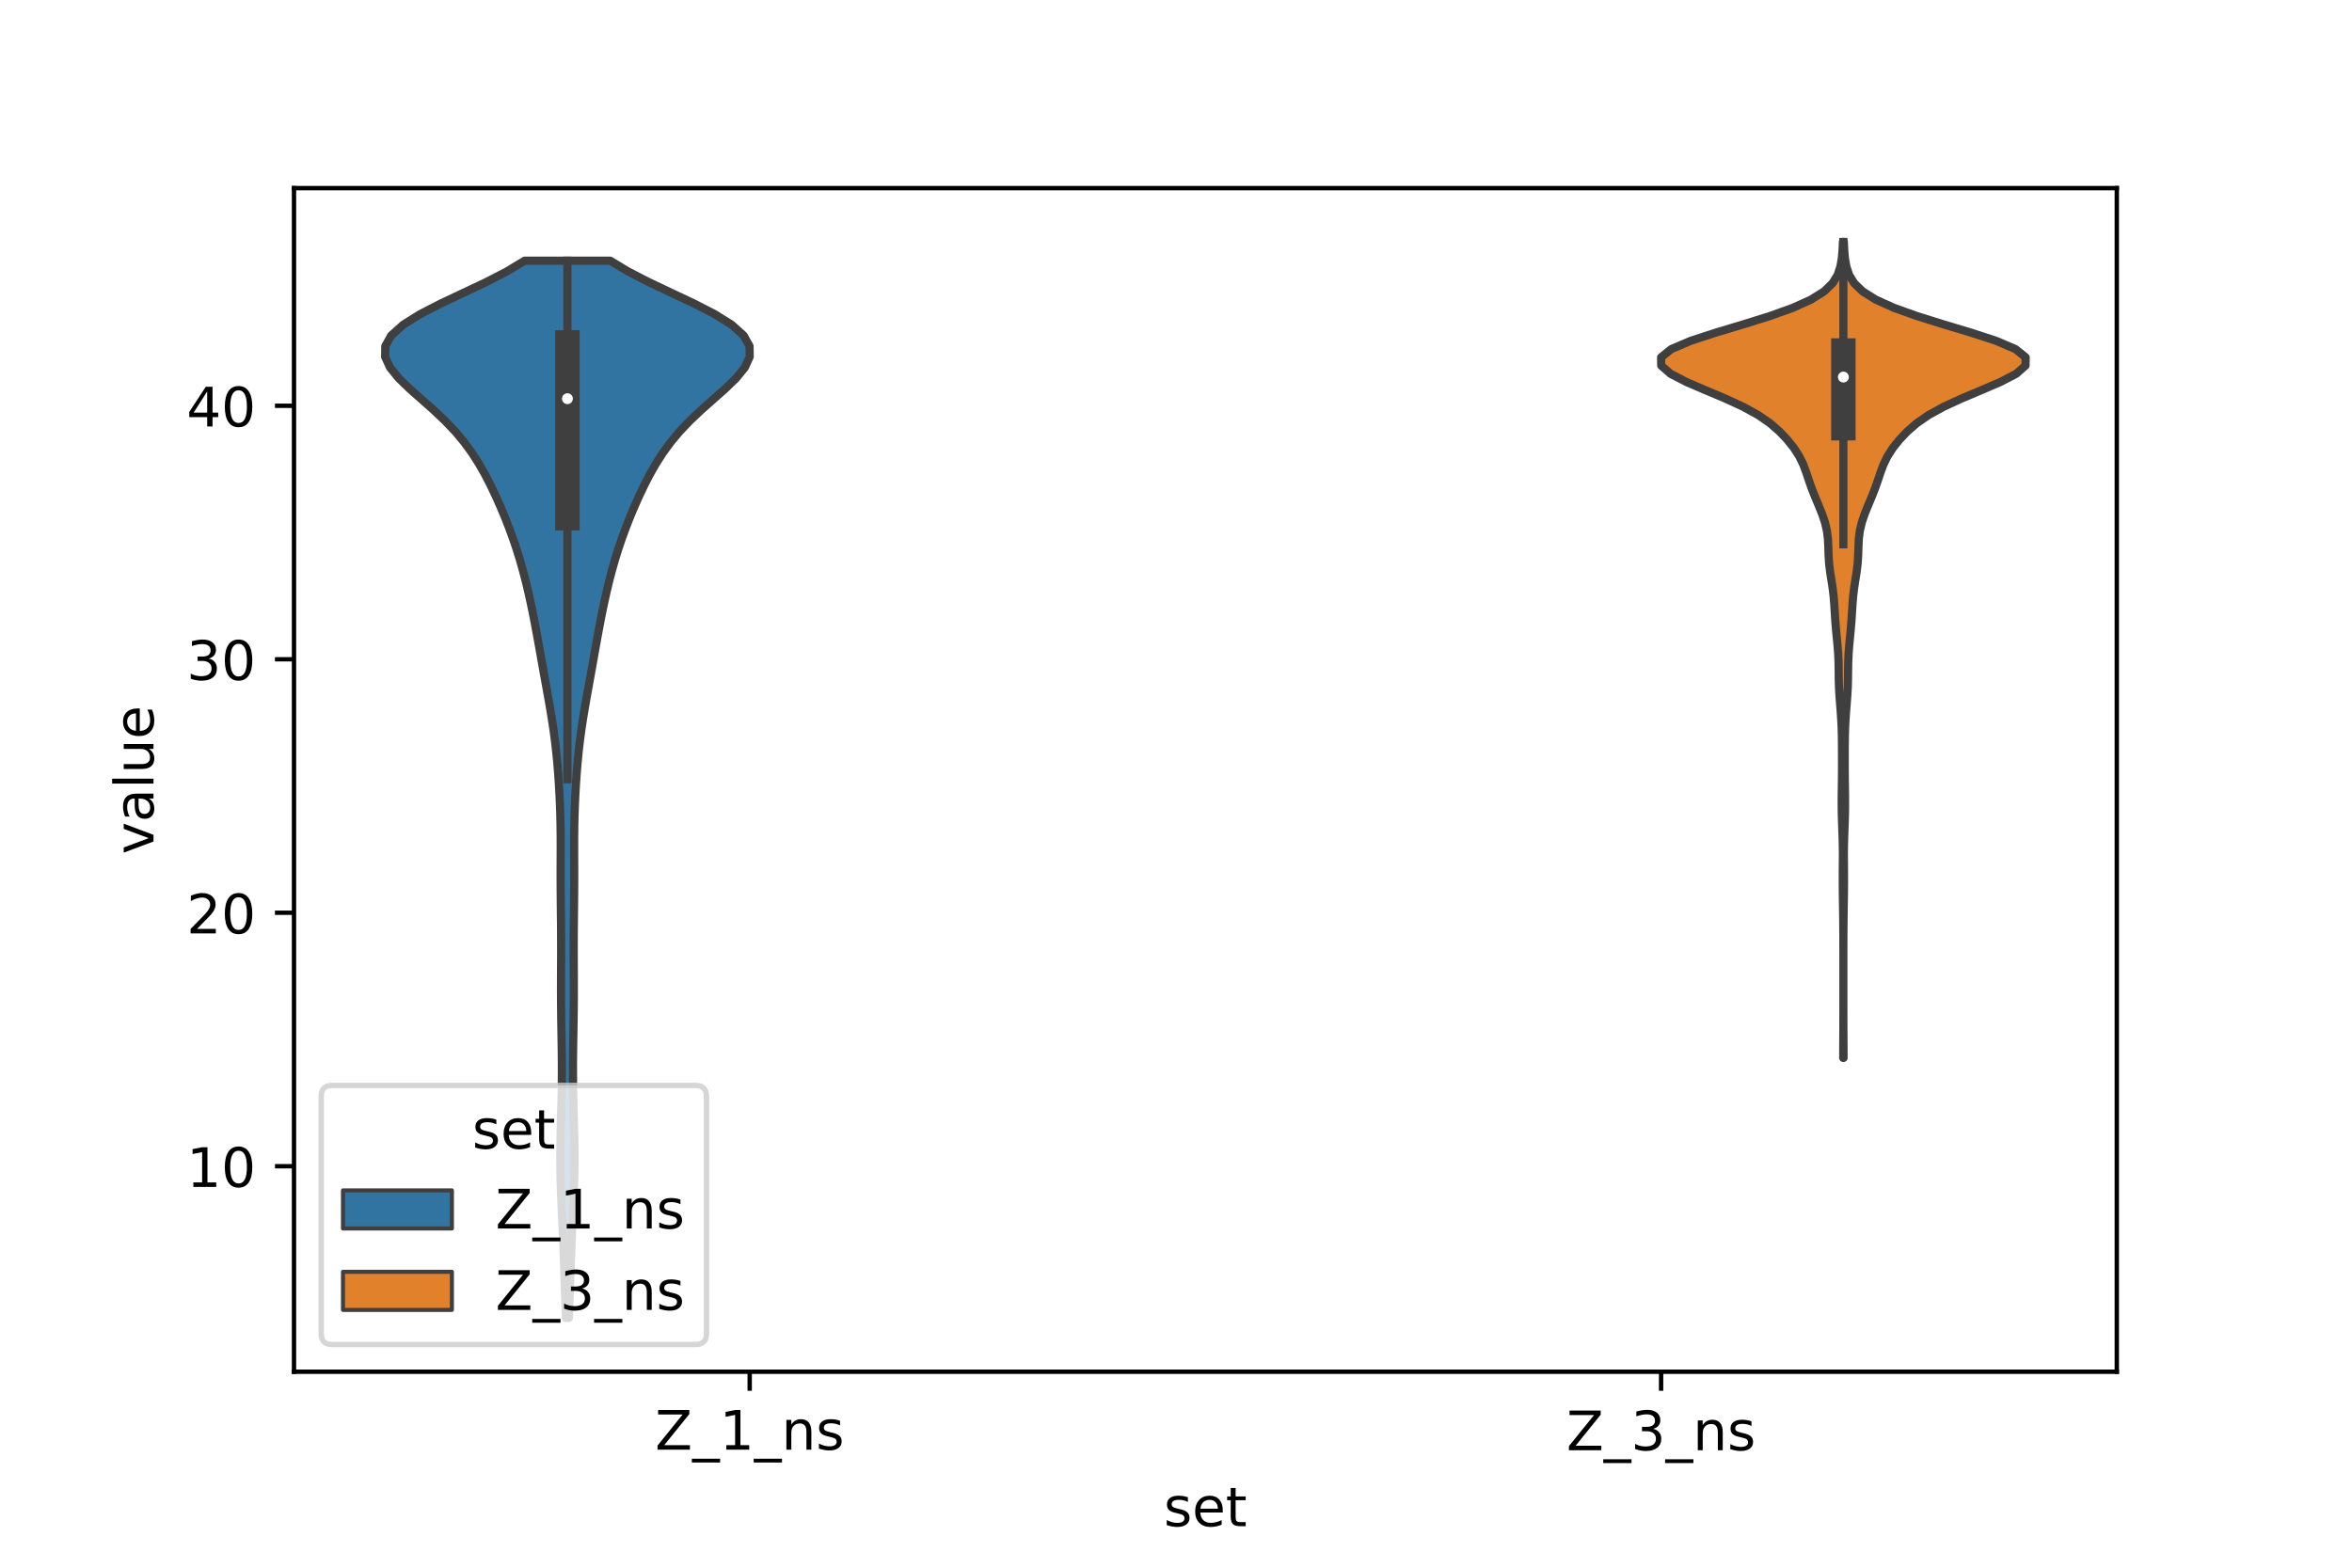 <?xml version="1.0" encoding="utf-8" standalone="no"?>
<!DOCTYPE svg PUBLIC "-//W3C//DTD SVG 1.1//EN"
  "http://www.w3.org/Graphics/SVG/1.1/DTD/svg11.dtd">
<!-- Created with matplotlib (https://matplotlib.org/) -->
<svg height="288pt" version="1.1" viewBox="0 0 432 288" width="432pt" xmlns="http://www.w3.org/2000/svg" xmlns:xlink="http://www.w3.org/1999/xlink">
 <defs>
  <style type="text/css">*{stroke-linecap:butt;stroke-linejoin:round;}</style>
 </defs>
 <g id="figure_1">
  <g id="patch_1">
   <path d="M 0 288 
L 432 288 
L 432 0 
L 0 0 
z
" style="fill:#ffffff;"/>
  </g>
  <g id="axes_1">
   <g id="patch_2">
    <path d="M 54 252 
L 388.8 252 
L 388.8 34.56 
L 54 34.56 
z
" style="fill:#ffffff;"/>
   </g>
   <g id="PolyCollection_1">
    <defs>
     <path d="M 104.493 -45.884 
L 103.947 -45.884 
L 103.877 -47.845 
L 103.805 -49.807 
L 103.736 -51.769 
L 103.67 -53.731 
L 103.604 -55.693 
L 103.535 -57.655 
L 103.459 -59.617 
L 103.375 -61.578 
L 103.283 -63.54 
L 103.189 -65.502 
L 103.099 -67.464 
L 103.021 -69.426 
L 102.962 -71.388 
L 102.926 -73.349 
L 102.915 -75.311 
L 102.928 -77.273 
L 102.96 -79.235 
L 103.006 -81.197 
L 103.059 -83.159 
L 103.112 -85.121 
L 103.156 -87.082 
L 103.186 -89.044 
L 103.199 -91.006 
L 103.195 -92.968 
L 103.176 -94.93 
L 103.147 -96.892 
L 103.113 -98.854 
L 103.081 -100.815 
L 103.057 -102.777 
L 103.043 -104.739 
L 103.039 -106.701 
L 103.044 -108.663 
L 103.053 -110.625 
L 103.061 -112.586 
L 103.062 -114.548 
L 103.055 -116.51 
L 103.039 -118.472 
L 103.018 -120.434 
L 102.997 -122.396 
L 102.98 -124.358 
L 102.971 -126.319 
L 102.971 -128.281 
L 102.977 -130.243 
L 102.983 -132.205 
L 102.98 -134.167 
L 102.96 -136.129 
L 102.919 -138.09 
L 102.853 -140.052 
L 102.763 -142.014 
L 102.651 -143.976 
L 102.515 -145.938 
L 102.354 -147.9 
L 102.164 -149.862 
L 101.941 -151.823 
L 101.682 -153.785 
L 101.388 -155.747 
L 101.067 -157.709 
L 100.727 -159.671 
L 100.375 -161.633 
L 100.021 -163.594 
L 99.669 -165.556 
L 99.319 -167.518 
L 98.97 -169.48 
L 98.616 -171.442 
L 98.25 -173.404 
L 97.867 -175.366 
L 97.461 -177.327 
L 97.025 -179.289 
L 96.554 -181.251 
L 96.042 -183.213 
L 95.484 -185.175 
L 94.874 -187.137 
L 94.21 -189.098 
L 93.491 -191.06 
L 92.719 -193.022 
L 91.896 -194.984 
L 91.019 -196.946 
L 90.083 -198.908 
L 89.07 -200.87 
L 87.953 -202.831 
L 86.698 -204.793 
L 85.266 -206.755 
L 83.624 -208.717 
L 81.756 -210.679 
L 79.683 -212.641 
L 77.472 -214.603 
L 75.256 -216.564 
L 73.229 -218.526 
L 71.636 -220.488 
L 70.74 -222.45 
L 70.769 -224.412 
L 71.867 -226.374 
L 74.049 -228.335 
L 77.183 -230.297 
L 81.005 -232.259 
L 85.169 -234.221 
L 89.311 -236.183 
L 93.114 -238.145 
L 96.358 -240.107 
L 112.082 -240.107 
L 112.082 -240.107 
L 115.326 -238.145 
L 119.129 -236.183 
L 123.271 -234.221 
L 127.435 -232.259 
L 131.257 -230.297 
L 134.391 -228.335 
L 136.573 -226.374 
L 137.671 -224.412 
L 137.7 -222.45 
L 136.804 -220.488 
L 135.211 -218.526 
L 133.184 -216.564 
L 130.968 -214.603 
L 128.757 -212.641 
L 126.684 -210.679 
L 124.816 -208.717 
L 123.174 -206.755 
L 121.742 -204.793 
L 120.487 -202.831 
L 119.37 -200.87 
L 118.357 -198.908 
L 117.421 -196.946 
L 116.544 -194.984 
L 115.721 -193.022 
L 114.949 -191.06 
L 114.23 -189.098 
L 113.566 -187.137 
L 112.956 -185.175 
L 112.398 -183.213 
L 111.886 -181.251 
L 111.415 -179.289 
L 110.979 -177.327 
L 110.573 -175.366 
L 110.19 -173.404 
L 109.824 -171.442 
L 109.47 -169.48 
L 109.121 -167.518 
L 108.771 -165.556 
L 108.419 -163.594 
L 108.065 -161.633 
L 107.713 -159.671 
L 107.373 -157.709 
L 107.052 -155.747 
L 106.758 -153.785 
L 106.499 -151.823 
L 106.276 -149.862 
L 106.086 -147.9 
L 105.925 -145.938 
L 105.789 -143.976 
L 105.677 -142.014 
L 105.587 -140.052 
L 105.521 -138.09 
L 105.48 -136.129 
L 105.46 -134.167 
L 105.457 -132.205 
L 105.463 -130.243 
L 105.469 -128.281 
L 105.469 -126.319 
L 105.46 -124.358 
L 105.443 -122.396 
L 105.422 -120.434 
L 105.401 -118.472 
L 105.385 -116.51 
L 105.378 -114.548 
L 105.379 -112.586 
L 105.387 -110.625 
L 105.396 -108.663 
L 105.401 -106.701 
L 105.397 -104.739 
L 105.383 -102.777 
L 105.359 -100.815 
L 105.327 -98.854 
L 105.293 -96.892 
L 105.264 -94.93 
L 105.245 -92.968 
L 105.241 -91.006 
L 105.254 -89.044 
L 105.284 -87.082 
L 105.328 -85.121 
L 105.381 -83.159 
L 105.434 -81.197 
L 105.48 -79.235 
L 105.512 -77.273 
L 105.525 -75.311 
L 105.514 -73.349 
L 105.478 -71.388 
L 105.419 -69.426 
L 105.341 -67.464 
L 105.251 -65.502 
L 105.157 -63.54 
L 105.065 -61.578 
L 104.981 -59.617 
L 104.905 -57.655 
L 104.836 -55.693 
L 104.77 -53.731 
L 104.704 -51.769 
L 104.635 -49.807 
L 104.563 -47.845 
L 104.493 -45.884 
z
" id="m4d70596016" style="stroke:#3f3f3f;stroke-width:1.5;"/>
    </defs>
    <g clip-path="url(#p0db994a46a)">
     <use style="fill:#3274a1;stroke:#3f3f3f;stroke-width:1.5;" x="0" xlink:href="#m4d70596016" y="288"/>
    </g>
   </g>
   <g id="PolyCollection_2">
    <defs>
     <path d="M 338.611 -93.65 
L 338.549 -93.65 
L 338.553 -95.165 
L 338.561 -96.679 
L 338.569 -98.193 
L 338.575 -99.707 
L 338.578 -101.221 
L 338.58 -102.736 
L 338.58 -104.25 
L 338.58 -105.764 
L 338.58 -107.278 
L 338.58 -108.792 
L 338.58 -110.307 
L 338.58 -111.821 
L 338.579 -113.335 
L 338.577 -114.849 
L 338.572 -116.363 
L 338.562 -117.878 
L 338.546 -119.392 
L 338.525 -120.906 
L 338.502 -122.42 
L 338.481 -123.934 
L 338.467 -125.449 
L 338.464 -126.963 
L 338.472 -128.477 
L 338.485 -129.991 
L 338.488 -131.505 
L 338.467 -133.02 
L 338.423 -134.534 
L 338.367 -136.048 
L 338.315 -137.562 
L 338.279 -139.076 
L 338.267 -140.591 
L 338.277 -142.105 
L 338.299 -143.619 
L 338.32 -145.133 
L 338.331 -146.647 
L 338.332 -148.162 
L 338.328 -149.676 
L 338.322 -151.19 
L 338.304 -152.704 
L 338.264 -154.218 
L 338.192 -155.733 
L 338.09 -157.247 
L 337.97 -158.761 
L 337.856 -160.275 
L 337.772 -161.789 
L 337.731 -163.304 
L 337.716 -164.818 
L 337.691 -166.332 
L 337.627 -167.846 
L 337.514 -169.36 
L 337.37 -170.875 
L 337.223 -172.389 
L 337.099 -173.903 
L 337.002 -175.417 
L 336.91 -176.931 
L 336.788 -178.446 
L 336.608 -179.96 
L 336.376 -181.474 
L 336.138 -182.988 
L 335.956 -184.502 
L 335.859 -186.017 
L 335.816 -187.531 
L 335.741 -189.045 
L 335.545 -190.559 
L 335.183 -192.073 
L 334.667 -193.588 
L 334.056 -195.102 
L 333.419 -196.616 
L 332.817 -198.13 
L 332.277 -199.644 
L 331.773 -201.159 
L 331.21 -202.673 
L 330.472 -204.187 
L 329.496 -205.701 
L 328.287 -207.216 
L 326.852 -208.73 
L 325.113 -210.244 
L 322.921 -211.758 
L 320.167 -213.272 
L 316.885 -214.787 
L 313.289 -216.301 
L 309.765 -217.815 
L 306.842 -219.329 
L 305.12 -220.843 
L 305.1 -222.358 
L 306.979 -223.872 
L 310.527 -225.386 
L 315.165 -226.9 
L 320.204 -228.414 
L 325.05 -229.929 
L 329.279 -231.443 
L 332.636 -232.957 
L 335.045 -234.471 
L 336.605 -235.985 
L 337.526 -237.5 
L 338.03 -239.014 
L 338.293 -240.528 
L 338.427 -242.042 
L 338.495 -243.556 
L 338.665 -243.556 
L 338.665 -243.556 
L 338.733 -242.042 
L 338.867 -240.528 
L 339.13 -239.014 
L 339.634 -237.5 
L 340.555 -235.985 
L 342.115 -234.471 
L 344.524 -232.957 
L 347.881 -231.443 
L 352.11 -229.929 
L 356.956 -228.414 
L 361.995 -226.9 
L 366.633 -225.386 
L 370.181 -223.872 
L 372.06 -222.358 
L 372.04 -220.843 
L 370.318 -219.329 
L 367.395 -217.815 
L 363.871 -216.301 
L 360.275 -214.787 
L 356.993 -213.272 
L 354.239 -211.758 
L 352.047 -210.244 
L 350.308 -208.73 
L 348.873 -207.216 
L 347.664 -205.701 
L 346.688 -204.187 
L 345.95 -202.673 
L 345.387 -201.159 
L 344.883 -199.644 
L 344.343 -198.13 
L 343.741 -196.616 
L 343.104 -195.102 
L 342.493 -193.588 
L 341.977 -192.073 
L 341.615 -190.559 
L 341.419 -189.045 
L 341.344 -187.531 
L 341.301 -186.017 
L 341.204 -184.502 
L 341.022 -182.988 
L 340.784 -181.474 
L 340.552 -179.96 
L 340.372 -178.446 
L 340.25 -176.931 
L 340.158 -175.417 
L 340.061 -173.903 
L 339.937 -172.389 
L 339.79 -170.875 
L 339.646 -169.36 
L 339.533 -167.846 
L 339.469 -166.332 
L 339.444 -164.818 
L 339.429 -163.304 
L 339.388 -161.789 
L 339.304 -160.275 
L 339.19 -158.761 
L 339.07 -157.247 
L 338.968 -155.733 
L 338.896 -154.218 
L 338.856 -152.704 
L 338.838 -151.19 
L 338.832 -149.676 
L 338.828 -148.162 
L 338.829 -146.647 
L 338.84 -145.133 
L 338.861 -143.619 
L 338.883 -142.105 
L 338.893 -140.591 
L 338.881 -139.076 
L 338.845 -137.562 
L 338.793 -136.048 
L 338.737 -134.534 
L 338.693 -133.02 
L 338.672 -131.505 
L 338.675 -129.991 
L 338.688 -128.477 
L 338.696 -126.963 
L 338.693 -125.449 
L 338.679 -123.934 
L 338.658 -122.42 
L 338.635 -120.906 
L 338.614 -119.392 
L 338.598 -117.878 
L 338.588 -116.363 
L 338.583 -114.849 
L 338.581 -113.335 
L 338.58 -111.821 
L 338.58 -110.307 
L 338.58 -108.792 
L 338.58 -107.278 
L 338.58 -105.764 
L 338.58 -104.25 
L 338.58 -102.736 
L 338.582 -101.221 
L 338.585 -99.707 
L 338.591 -98.193 
L 338.599 -96.679 
L 338.607 -95.165 
L 338.611 -93.65 
z
" id="mef7d45132d" style="stroke:#3f3f3f;stroke-width:1.5;"/>
    </defs>
    <g clip-path="url(#p0db994a46a)">
     <use style="fill:#e1812c;stroke:#3f3f3f;stroke-width:1.5;" x="0" xlink:href="#mef7d45132d" y="288"/>
    </g>
   </g>
   <g id="patch_3">
    <path clip-path="url(#p0db994a46a)" d="M 137.7 260.814 
L 137.7 260.814 
L 137.7 260.814 
L 137.7 260.814 
z
" style="fill:#3274a1;stroke:#3f3f3f;stroke-linejoin:miter;stroke-width:0.75;"/>
   </g>
   <g id="patch_4">
    <path clip-path="url(#p0db994a46a)" d="M 137.7 260.814 
L 137.7 260.814 
L 137.7 260.814 
L 137.7 260.814 
z
" style="fill:#e1812c;stroke:#3f3f3f;stroke-linejoin:miter;stroke-width:0.75;"/>
   </g>
   <g id="matplotlib.axis_1">
    <g id="xtick_1">
     <g id="line2d_1">
      <defs>
       <path d="M 0 0 
L 0 3.5 
" id="m96237f3c04" style="stroke:#000000;stroke-width:0.8;"/>
      </defs>
      <g>
       <use style="stroke:#000000;stroke-width:0.8;" x="137.7" xlink:href="#m96237f3c04" y="252"/>
      </g>
     </g>
     <g id="text_1">
      <!-- Z_1_ns -->
      <g transform="translate(120.32 266.32)scale(0.1 -0.1)">
       <defs>
        <path d="M 5.609 72.906 
L 62.891 72.906 
L 62.891 65.375 
L 16.797 8.297 
L 64.016 8.297 
L 64.016 0 
L 4.5 0 
L 4.5 7.516 
L 50.594 64.594 
L 5.609 64.594 
z
" id="DejaVuSans-90"/>
        <path d="M 50.984 -16.609 
L 50.984 -23.578 
L -0.984 -23.578 
L -0.984 -16.609 
z
" id="DejaVuSans-95"/>
        <path d="M 12.406 8.297 
L 28.516 8.297 
L 28.516 63.922 
L 10.984 60.406 
L 10.984 69.391 
L 28.422 72.906 
L 38.281 72.906 
L 38.281 8.297 
L 54.391 8.297 
L 54.391 0 
L 12.406 0 
z
" id="DejaVuSans-49"/>
        <path d="M 54.891 33.016 
L 54.891 0 
L 45.906 0 
L 45.906 32.719 
Q 45.906 40.484 42.875 44.328 
Q 39.844 48.188 33.797 48.188 
Q 26.516 48.188 22.312 43.547 
Q 18.109 38.922 18.109 30.906 
L 18.109 0 
L 9.078 0 
L 9.078 54.688 
L 18.109 54.688 
L 18.109 46.188 
Q 21.344 51.125 25.703 53.562 
Q 30.078 56 35.797 56 
Q 45.219 56 50.047 50.172 
Q 54.891 44.344 54.891 33.016 
z
" id="DejaVuSans-110"/>
        <path d="M 44.281 53.078 
L 44.281 44.578 
Q 40.484 46.531 36.375 47.5 
Q 32.281 48.484 27.875 48.484 
Q 21.188 48.484 17.844 46.438 
Q 14.5 44.391 14.5 40.281 
Q 14.5 37.156 16.891 35.375 
Q 19.281 33.594 26.516 31.984 
L 29.594 31.297 
Q 39.156 29.25 43.188 25.516 
Q 47.219 21.781 47.219 15.094 
Q 47.219 7.469 41.188 3.016 
Q 35.156 -1.422 24.609 -1.422 
Q 20.219 -1.422 15.453 -0.562 
Q 10.688 0.297 5.422 2 
L 5.422 11.281 
Q 10.406 8.688 15.234 7.391 
Q 20.062 6.109 24.812 6.109 
Q 31.156 6.109 34.562 8.281 
Q 37.984 10.453 37.984 14.406 
Q 37.984 18.062 35.516 20.016 
Q 33.062 21.969 24.703 23.781 
L 21.578 24.516 
Q 13.234 26.266 9.516 29.906 
Q 5.812 33.547 5.812 39.891 
Q 5.812 47.609 11.281 51.797 
Q 16.75 56 26.812 56 
Q 31.781 56 36.172 55.266 
Q 40.578 54.547 44.281 53.078 
z
" id="DejaVuSans-115"/>
       </defs>
       <use xlink:href="#DejaVuSans-90"/>
       <use x="68.506" xlink:href="#DejaVuSans-95"/>
       <use x="118.506" xlink:href="#DejaVuSans-49"/>
       <use x="182.129" xlink:href="#DejaVuSans-95"/>
       <use x="232.129" xlink:href="#DejaVuSans-110"/>
       <use x="295.508" xlink:href="#DejaVuSans-115"/>
      </g>
     </g>
    </g>
    <g id="xtick_2">
     <g id="line2d_2">
      <g>
       <use style="stroke:#000000;stroke-width:0.8;" x="305.1" xlink:href="#m96237f3c04" y="252"/>
      </g>
     </g>
     <g id="text_2">
      <!-- Z_3_ns -->
      <g transform="translate(287.72 266.422)scale(0.1 -0.1)">
       <defs>
        <path d="M 40.578 39.312 
Q 47.656 37.797 51.625 33 
Q 55.609 28.219 55.609 21.188 
Q 55.609 10.406 48.188 4.484 
Q 40.766 -1.422 27.094 -1.422 
Q 22.516 -1.422 17.656 -0.516 
Q 12.797 0.391 7.625 2.203 
L 7.625 11.719 
Q 11.719 9.328 16.594 8.109 
Q 21.484 6.891 26.812 6.891 
Q 36.078 6.891 40.938 10.547 
Q 45.797 14.203 45.797 21.188 
Q 45.797 27.641 41.281 31.266 
Q 36.766 34.906 28.719 34.906 
L 20.219 34.906 
L 20.219 43.016 
L 29.109 43.016 
Q 36.375 43.016 40.234 45.922 
Q 44.094 48.828 44.094 54.297 
Q 44.094 59.906 40.109 62.906 
Q 36.141 65.922 28.719 65.922 
Q 24.656 65.922 20.016 65.031 
Q 15.375 64.156 9.812 62.312 
L 9.812 71.094 
Q 15.438 72.656 20.344 73.438 
Q 25.25 74.219 29.594 74.219 
Q 40.828 74.219 47.359 69.109 
Q 53.906 64.016 53.906 55.328 
Q 53.906 49.266 50.438 45.094 
Q 46.969 40.922 40.578 39.312 
z
" id="DejaVuSans-51"/>
       </defs>
       <use xlink:href="#DejaVuSans-90"/>
       <use x="68.506" xlink:href="#DejaVuSans-95"/>
       <use x="118.506" xlink:href="#DejaVuSans-51"/>
       <use x="182.129" xlink:href="#DejaVuSans-95"/>
       <use x="232.129" xlink:href="#DejaVuSans-110"/>
       <use x="295.508" xlink:href="#DejaVuSans-115"/>
      </g>
     </g>
    </g>
    <g id="text_3">
     <!-- set -->
     <g transform="translate(213.759 280.378)scale(0.1 -0.1)">
      <defs>
       <path d="M 56.203 29.594 
L 56.203 25.203 
L 14.891 25.203 
Q 15.484 15.922 20.484 11.062 
Q 25.484 6.203 34.422 6.203 
Q 39.594 6.203 44.453 7.469 
Q 49.312 8.734 54.109 11.281 
L 54.109 2.781 
Q 49.266 0.734 44.188 -0.344 
Q 39.109 -1.422 33.891 -1.422 
Q 20.797 -1.422 13.156 6.188 
Q 5.516 13.812 5.516 26.812 
Q 5.516 40.234 12.766 48.109 
Q 20.016 56 32.328 56 
Q 43.359 56 49.781 48.891 
Q 56.203 41.797 56.203 29.594 
z
M 47.219 32.234 
Q 47.125 39.594 43.094 43.984 
Q 39.062 48.391 32.422 48.391 
Q 24.906 48.391 20.391 44.141 
Q 15.875 39.891 15.188 32.172 
z
" id="DejaVuSans-101"/>
       <path d="M 18.312 70.219 
L 18.312 54.688 
L 36.812 54.688 
L 36.812 47.703 
L 18.312 47.703 
L 18.312 18.016 
Q 18.312 11.328 20.141 9.422 
Q 21.969 7.516 27.594 7.516 
L 36.812 7.516 
L 36.812 0 
L 27.594 0 
Q 17.188 0 13.234 3.875 
Q 9.281 7.766 9.281 18.016 
L 9.281 47.703 
L 2.688 47.703 
L 2.688 54.688 
L 9.281 54.688 
L 9.281 70.219 
z
" id="DejaVuSans-116"/>
      </defs>
      <use xlink:href="#DejaVuSans-115"/>
      <use x="52.1" xlink:href="#DejaVuSans-101"/>
      <use x="113.623" xlink:href="#DejaVuSans-116"/>
     </g>
    </g>
   </g>
   <g id="matplotlib.axis_2">
    <g id="ytick_1">
     <g id="line2d_3">
      <defs>
       <path d="M 0 0 
L -3.5 0 
" id="m39dd8f2dc7" style="stroke:#000000;stroke-width:0.8;"/>
      </defs>
      <g>
       <use style="stroke:#000000;stroke-width:0.8;" x="54" xlink:href="#m39dd8f2dc7" y="214.247"/>
      </g>
     </g>
     <g id="text_4">
      <!-- 10 -->
      <g transform="translate(34.275 218.046)scale(0.1 -0.1)">
       <defs>
        <path d="M 31.781 66.406 
Q 24.172 66.406 20.328 58.906 
Q 16.5 51.422 16.5 36.375 
Q 16.5 21.391 20.328 13.891 
Q 24.172 6.391 31.781 6.391 
Q 39.453 6.391 43.281 13.891 
Q 47.125 21.391 47.125 36.375 
Q 47.125 51.422 43.281 58.906 
Q 39.453 66.406 31.781 66.406 
z
M 31.781 74.219 
Q 44.047 74.219 50.516 64.516 
Q 56.984 54.828 56.984 36.375 
Q 56.984 17.969 50.516 8.266 
Q 44.047 -1.422 31.781 -1.422 
Q 19.531 -1.422 13.062 8.266 
Q 6.594 17.969 6.594 36.375 
Q 6.594 54.828 13.062 64.516 
Q 19.531 74.219 31.781 74.219 
z
" id="DejaVuSans-48"/>
       </defs>
       <use xlink:href="#DejaVuSans-49"/>
       <use x="63.623" xlink:href="#DejaVuSans-48"/>
      </g>
     </g>
    </g>
    <g id="ytick_2">
     <g id="line2d_4">
      <g>
       <use style="stroke:#000000;stroke-width:0.8;" x="54" xlink:href="#m39dd8f2dc7" y="167.68"/>
      </g>
     </g>
     <g id="text_5">
      <!-- 20 -->
      <g transform="translate(34.275 171.48)scale(0.1 -0.1)">
       <defs>
        <path d="M 19.188 8.297 
L 53.609 8.297 
L 53.609 0 
L 7.328 0 
L 7.328 8.297 
Q 12.938 14.109 22.625 23.891 
Q 32.328 33.688 34.812 36.531 
Q 39.547 41.844 41.422 45.531 
Q 43.312 49.219 43.312 52.781 
Q 43.312 58.594 39.234 62.25 
Q 35.156 65.922 28.609 65.922 
Q 23.969 65.922 18.812 64.312 
Q 13.672 62.703 7.812 59.422 
L 7.812 69.391 
Q 13.766 71.781 18.938 73 
Q 24.125 74.219 28.422 74.219 
Q 39.75 74.219 46.484 68.547 
Q 53.219 62.891 53.219 53.422 
Q 53.219 48.922 51.531 44.891 
Q 49.859 40.875 45.406 35.406 
Q 44.188 33.984 37.641 27.219 
Q 31.109 20.453 19.188 8.297 
z
" id="DejaVuSans-50"/>
       </defs>
       <use xlink:href="#DejaVuSans-50"/>
       <use x="63.623" xlink:href="#DejaVuSans-48"/>
      </g>
     </g>
    </g>
    <g id="ytick_3">
     <g id="line2d_5">
      <g>
       <use style="stroke:#000000;stroke-width:0.8;" x="54" xlink:href="#m39dd8f2dc7" y="121.114"/>
      </g>
     </g>
     <g id="text_6">
      <!-- 30 -->
      <g transform="translate(34.275 124.913)scale(0.1 -0.1)">
       <use xlink:href="#DejaVuSans-51"/>
       <use x="63.623" xlink:href="#DejaVuSans-48"/>
      </g>
     </g>
    </g>
    <g id="ytick_4">
     <g id="line2d_6">
      <g>
       <use style="stroke:#000000;stroke-width:0.8;" x="54" xlink:href="#m39dd8f2dc7" y="74.547"/>
      </g>
     </g>
     <g id="text_7">
      <!-- 40 -->
      <g transform="translate(34.275 78.346)scale(0.1 -0.1)">
       <defs>
        <path d="M 37.797 64.312 
L 12.891 25.391 
L 37.797 25.391 
z
M 35.203 72.906 
L 47.609 72.906 
L 47.609 25.391 
L 58.016 25.391 
L 58.016 17.188 
L 47.609 17.188 
L 47.609 0 
L 37.797 0 
L 37.797 17.188 
L 4.891 17.188 
L 4.891 26.703 
z
" id="DejaVuSans-52"/>
       </defs>
       <use xlink:href="#DejaVuSans-52"/>
       <use x="63.623" xlink:href="#DejaVuSans-48"/>
      </g>
     </g>
    </g>
    <g id="text_8">
     <!-- value -->
     <g transform="translate(28.195 156.938)rotate(-90)scale(0.1 -0.1)">
      <defs>
       <path d="M 2.984 54.688 
L 12.5 54.688 
L 29.594 8.797 
L 46.688 54.688 
L 56.203 54.688 
L 35.688 0 
L 23.484 0 
z
" id="DejaVuSans-118"/>
       <path d="M 34.281 27.484 
Q 23.391 27.484 19.188 25 
Q 14.984 22.516 14.984 16.5 
Q 14.984 11.719 18.141 8.906 
Q 21.297 6.109 26.703 6.109 
Q 34.188 6.109 38.703 11.406 
Q 43.219 16.703 43.219 25.484 
L 43.219 27.484 
z
M 52.203 31.203 
L 52.203 0 
L 43.219 0 
L 43.219 8.297 
Q 40.141 3.328 35.547 0.953 
Q 30.953 -1.422 24.312 -1.422 
Q 15.922 -1.422 10.953 3.297 
Q 6 8.016 6 15.922 
Q 6 25.141 12.172 29.828 
Q 18.359 34.516 30.609 34.516 
L 43.219 34.516 
L 43.219 35.406 
Q 43.219 41.609 39.141 45 
Q 35.062 48.391 27.688 48.391 
Q 23 48.391 18.547 47.266 
Q 14.109 46.141 10.016 43.891 
L 10.016 52.203 
Q 14.938 54.109 19.578 55.047 
Q 24.219 56 28.609 56 
Q 40.484 56 46.344 49.844 
Q 52.203 43.703 52.203 31.203 
z
" id="DejaVuSans-97"/>
       <path d="M 9.422 75.984 
L 18.406 75.984 
L 18.406 0 
L 9.422 0 
z
" id="DejaVuSans-108"/>
       <path d="M 8.5 21.578 
L 8.5 54.688 
L 17.484 54.688 
L 17.484 21.922 
Q 17.484 14.156 20.5 10.266 
Q 23.531 6.391 29.594 6.391 
Q 36.859 6.391 41.078 11.031 
Q 45.312 15.672 45.312 23.688 
L 45.312 54.688 
L 54.297 54.688 
L 54.297 0 
L 45.312 0 
L 45.312 8.406 
Q 42.047 3.422 37.719 1 
Q 33.406 -1.422 27.688 -1.422 
Q 18.266 -1.422 13.375 4.438 
Q 8.5 10.297 8.5 21.578 
z
M 31.109 56 
z
" id="DejaVuSans-117"/>
      </defs>
      <use xlink:href="#DejaVuSans-118"/>
      <use x="59.18" xlink:href="#DejaVuSans-97"/>
      <use x="120.459" xlink:href="#DejaVuSans-108"/>
      <use x="148.242" xlink:href="#DejaVuSans-117"/>
      <use x="211.621" xlink:href="#DejaVuSans-101"/>
     </g>
    </g>
   </g>
   <g id="line2d_7">
    <path clip-path="url(#p0db994a46a)" d="M 104.22 143.151 
L 104.22 47.893 
" style="fill:none;stroke:#3f3f3f;stroke-linecap:square;stroke-width:1.5;"/>
   </g>
   <g id="line2d_8">
    <path clip-path="url(#p0db994a46a)" d="M 104.22 95.198 
L 104.22 62.913 
" style="fill:none;stroke:#3f3f3f;stroke-linecap:square;stroke-width:4.5;"/>
   </g>
   <g id="line2d_9">
    <path clip-path="url(#p0db994a46a)" d="M 338.58 99.995 
L 338.58 44.444 
" style="fill:none;stroke:#3f3f3f;stroke-linecap:square;stroke-width:1.5;"/>
   </g>
   <g id="line2d_10">
    <path clip-path="url(#p0db994a46a)" d="M 338.58 78.667 
L 338.58 64.402 
" style="fill:none;stroke:#3f3f3f;stroke-linecap:square;stroke-width:4.5;"/>
   </g>
   <g id="patch_5">
    <path d="M 54 252 
L 54 34.56 
" style="fill:none;stroke:#000000;stroke-linecap:square;stroke-linejoin:miter;stroke-width:0.8;"/>
   </g>
   <g id="patch_6">
    <path d="M 388.8 252 
L 388.8 34.56 
" style="fill:none;stroke:#000000;stroke-linecap:square;stroke-linejoin:miter;stroke-width:0.8;"/>
   </g>
   <g id="patch_7">
    <path d="M 54 252 
L 388.8 252 
" style="fill:none;stroke:#000000;stroke-linecap:square;stroke-linejoin:miter;stroke-width:0.8;"/>
   </g>
   <g id="patch_8">
    <path d="M 54 34.56 
L 388.8 34.56 
" style="fill:none;stroke:#000000;stroke-linecap:square;stroke-linejoin:miter;stroke-width:0.8;"/>
   </g>
   <g id="PathCollection_1">
    <defs>
     <path d="M 0 1.5 
C 0.398 1.5 0.779 1.342 1.061 1.061 
C 1.342 0.779 1.5 0.398 1.5 0 
C 1.5 -0.398 1.342 -0.779 1.061 -1.061 
C 0.779 -1.342 0.398 -1.5 0 -1.5 
C -0.398 -1.5 -0.779 -1.342 -1.061 -1.061 
C -1.342 -0.779 -1.5 -0.398 -1.5 0 
C -1.5 0.398 -1.342 0.779 -1.061 1.061 
C -0.779 1.342 -0.398 1.5 0 1.5 
z
" id="mcec0521a6a" style="stroke:#3f3f3f;"/>
    </defs>
    <g clip-path="url(#p0db994a46a)">
     <use style="fill:#ffffff;stroke:#3f3f3f;" x="104.22" xlink:href="#mcec0521a6a" y="73.242"/>
    </g>
   </g>
   <g id="PathCollection_2">
    <g clip-path="url(#p0db994a46a)">
     <use style="fill:#ffffff;stroke:#3f3f3f;" x="338.58" xlink:href="#mcec0521a6a" y="69.271"/>
    </g>
   </g>
   <g id="legend_1">
    <g id="patch_9">
     <path d="M 61 247 
L 127.759 247 
Q 129.759 247 129.759 245 
L 129.759 201.409 
Q 129.759 199.409 127.759 199.409 
L 61 199.409 
Q 59 199.409 59 201.409 
L 59 245 
Q 59 247 61 247 
z
" style="fill:#ffffff;opacity:0.8;stroke:#cccccc;stroke-linejoin:miter;"/>
    </g>
    <g id="text_9">
     <!-- set -->
     <g transform="translate(86.738 211.008)scale(0.1 -0.1)">
      <use xlink:href="#DejaVuSans-115"/>
      <use x="52.1" xlink:href="#DejaVuSans-101"/>
      <use x="113.623" xlink:href="#DejaVuSans-116"/>
     </g>
    </g>
    <g id="patch_10">
     <path d="M 63 225.686 
L 83 225.686 
L 83 218.686 
L 63 218.686 
z
" style="fill:#3274a1;stroke:#3f3f3f;stroke-linejoin:miter;stroke-width:0.75;"/>
    </g>
    <g id="text_10">
     <!-- Z_1_ns -->
     <g transform="translate(91 225.686)scale(0.1 -0.1)">
      <use xlink:href="#DejaVuSans-90"/>
      <use x="68.506" xlink:href="#DejaVuSans-95"/>
      <use x="118.506" xlink:href="#DejaVuSans-49"/>
      <use x="182.129" xlink:href="#DejaVuSans-95"/>
      <use x="232.129" xlink:href="#DejaVuSans-110"/>
      <use x="295.508" xlink:href="#DejaVuSans-115"/>
     </g>
    </g>
    <g id="patch_11">
     <path d="M 63 240.642 
L 83 240.642 
L 83 233.642 
L 63 233.642 
z
" style="fill:#e1812c;stroke:#3f3f3f;stroke-linejoin:miter;stroke-width:0.75;"/>
    </g>
    <g id="text_11">
     <!-- Z_3_ns -->
     <g transform="translate(91 240.642)scale(0.1 -0.1)">
      <use xlink:href="#DejaVuSans-90"/>
      <use x="68.506" xlink:href="#DejaVuSans-95"/>
      <use x="118.506" xlink:href="#DejaVuSans-51"/>
      <use x="182.129" xlink:href="#DejaVuSans-95"/>
      <use x="232.129" xlink:href="#DejaVuSans-110"/>
      <use x="295.508" xlink:href="#DejaVuSans-115"/>
     </g>
    </g>
   </g>
  </g>
 </g>
 <defs>
  <clipPath id="p0db994a46a">
   <rect height="217.44" width="334.8" x="54" y="34.56"/>
  </clipPath>
 </defs>
</svg>
